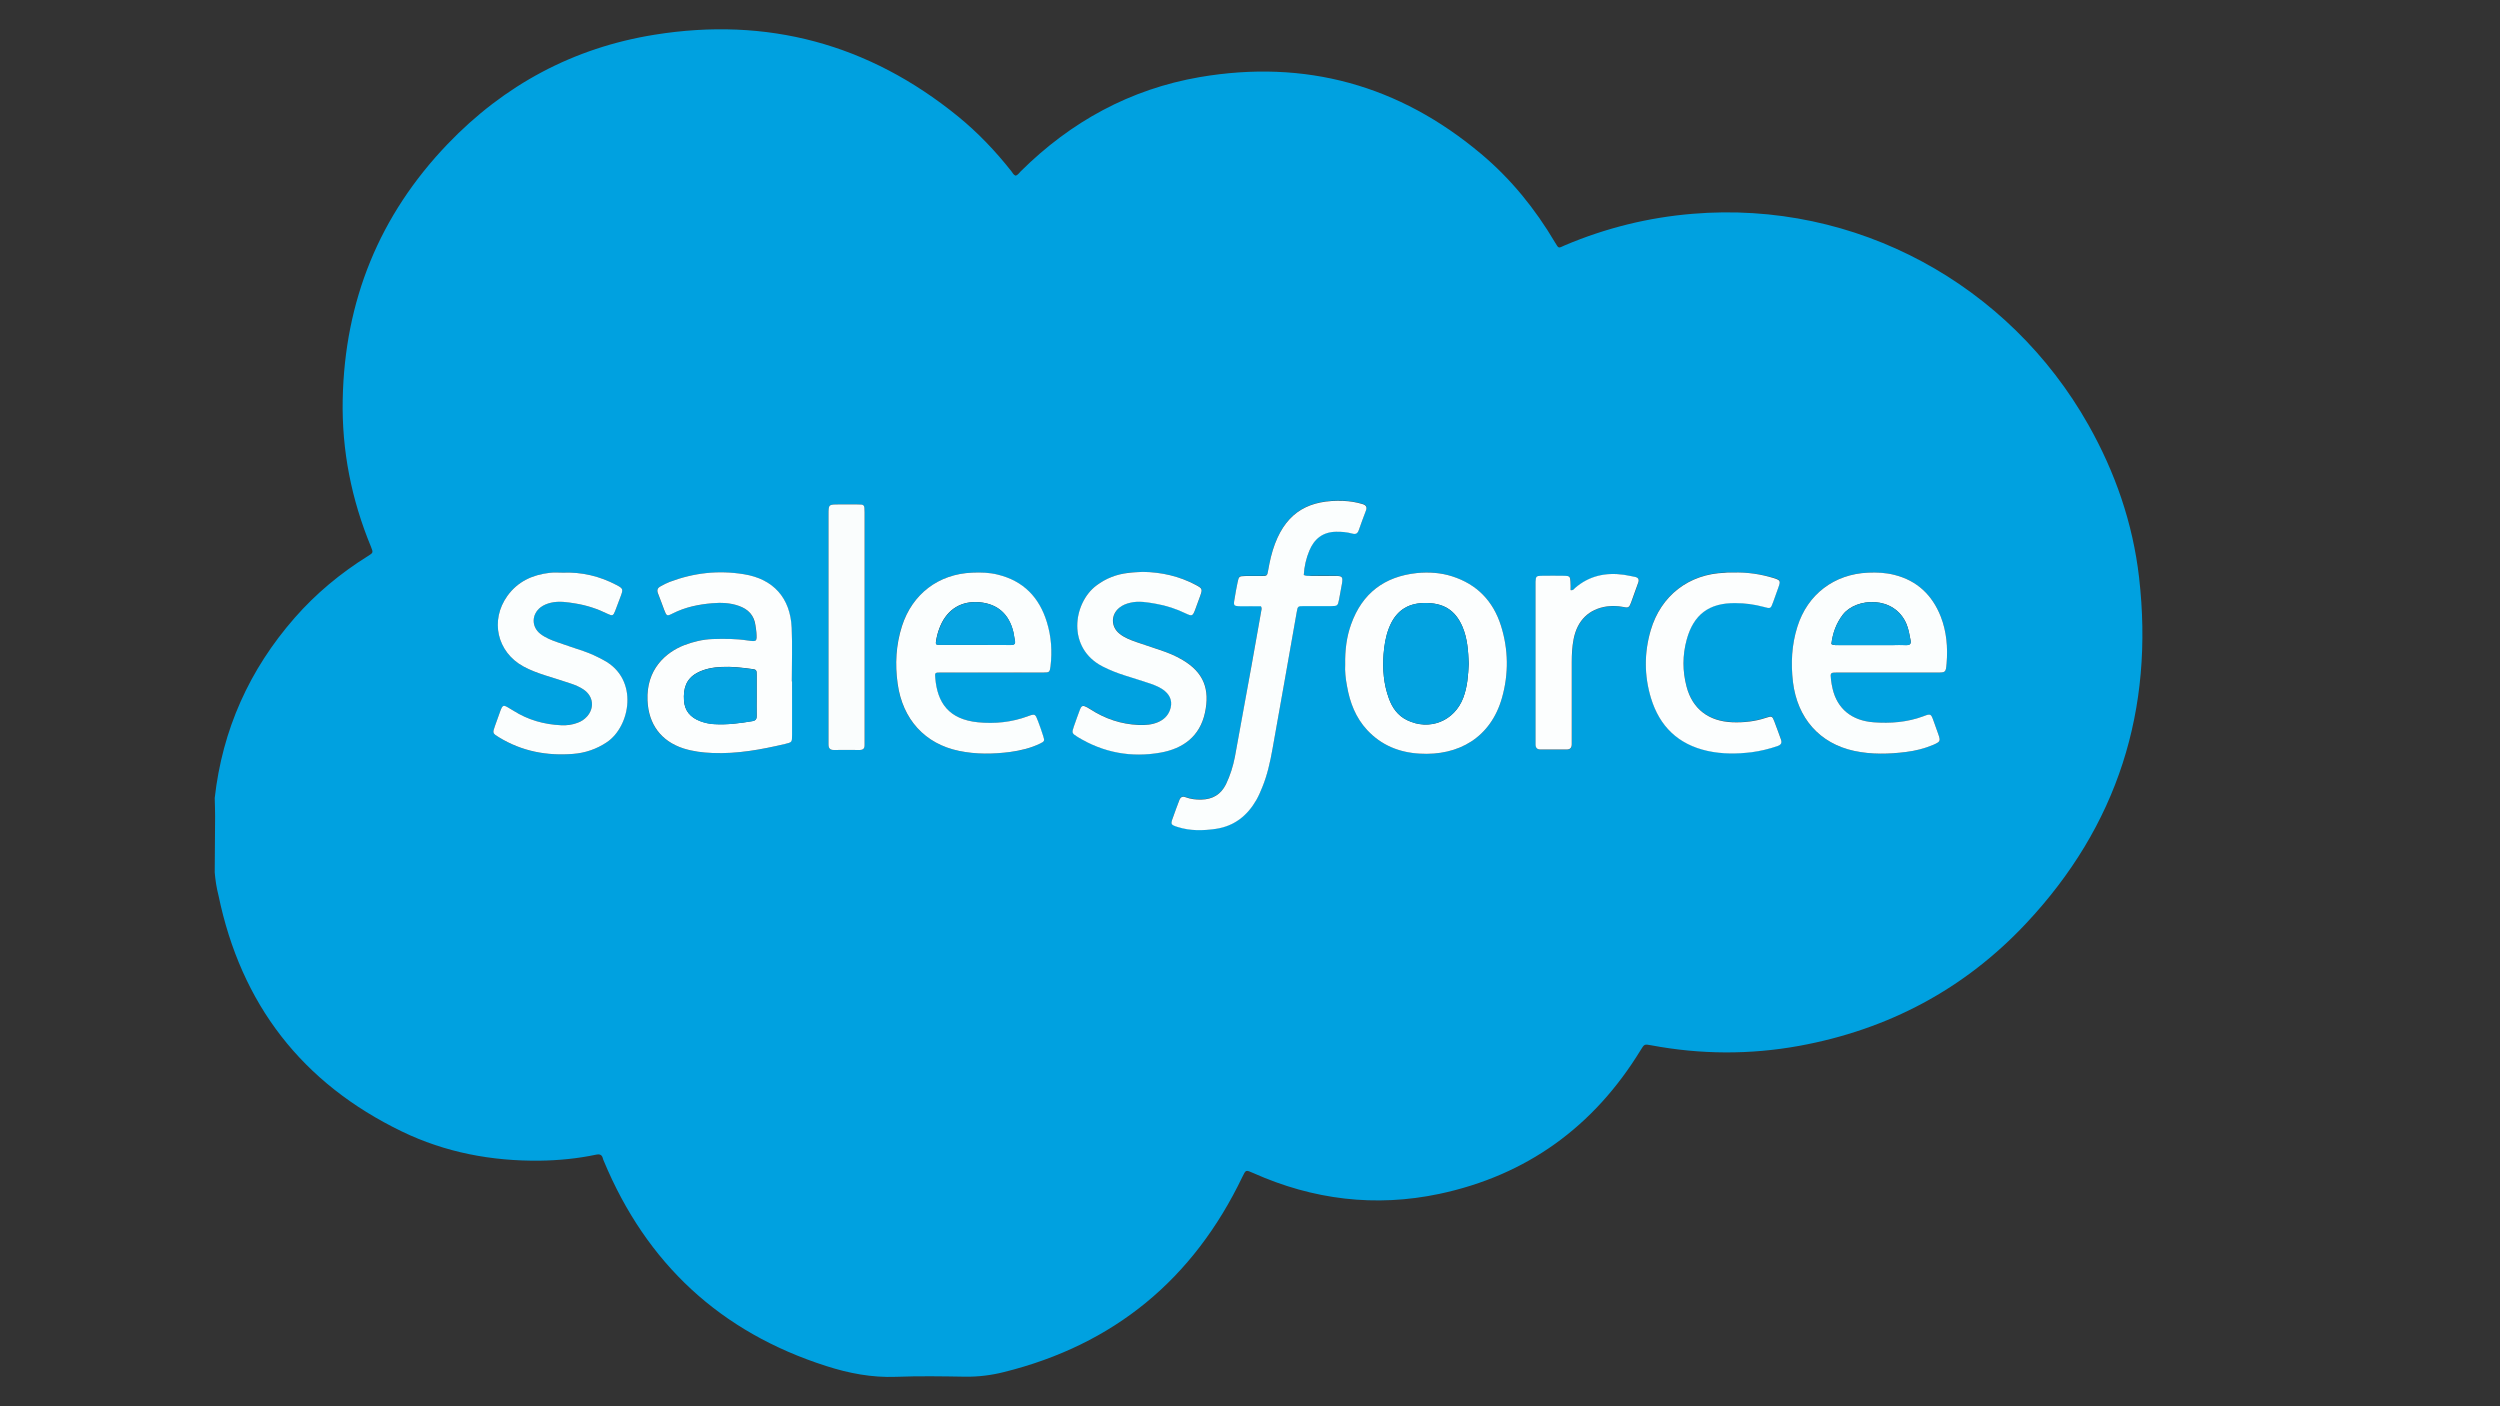 <?xml version="1.0" encoding="utf-8"?>
<!-- Generator: Adobe Illustrator 25.2.1, SVG Export Plug-In . SVG Version: 6.00 Build 0)  -->
<svg version="1.1" id="Calque_1" xmlns="http://www.w3.org/2000/svg" xmlns:xlink="http://www.w3.org/1999/xlink" x="0px" y="0px"
	 viewBox="0 0 1920 1080" style="enable-background:new 0 0 1920 1080;" xml:space="preserve">
<rect x="0" y="0" width="1920" height="1080" fill="#333333" stroke="none"/>
<style type="text/css">
	.st0{fill:#00A1E0;}
	.st1{fill:#FBFEFE;}
	.st2{fill:#FCFEFE;}
	.st3{fill:#FAFDFD;}
	.st4{fill:#07A4E1;}
	.st5{fill:#06A3E1;}
	.st6{fill:#04A2E0;}
	.st7{fill:#03A2E0;}
</style>
<g>
	<path class="st0" d="M164.9,670c0.1-14.4,0.2-28.9,0.3-43.3c0-4.6-0.2-9.2-0.3-13.8c5.9-52.6,26.6-98.6,61.4-138.4
		c16.3-18.6,35.2-34.3,56.2-47.4c4.2-2.6,4.2-2.7,2.4-7.2c-15-36.3-22.5-74-21.7-113.2c1.5-75.7,28.1-141.3,80.5-196
		c43.6-45.5,96.7-74,158.8-84c86.7-14,164.7,7,233,62.5c15.4,12.5,29,26.8,41.3,42.4c0.9,1.2,1.5,2.7,3.2,3.3
		c1.8-0.5,2.7-2.1,3.9-3.3c38.5-38.2,84.2-63.2,137.6-72.4c80.9-13.8,153.1,6.1,216,59c22.9,19.2,41.5,42.2,56.7,67.9
		c3.1,5.3,2.7,4.4,7.6,2.3c31.4-13.3,64.1-21.4,98.1-24.2c125.6-10.5,243.1,54.2,304,162.1c20.6,36.5,34.1,75.5,38.9,117.1
		c11.7,101.7-16.5,190.9-86.7,265.7c-47.4,50.6-106,81.6-174.2,94.1c-37.9,6.9-75.8,6.7-113.7-0.4c-5.4-1-5.3-1-8.2,3.7
		c-35.9,58.7-87.3,96.1-154.6,110.4c-49.2,10.4-97,4.5-142.9-16c-5.8-2.6-5.7-2.5-8.3,2.8c-37.7,78.7-98.6,129.1-183.4,150.1
		c-9.6,2.4-19.3,3.6-29.3,3.5c-17.8-0.3-35.6-0.6-53.4,0.1c-18.5,0.7-36.2-2.7-53.6-8.3c-81.3-26-138-78.7-170.8-157.5
		c-0.2-0.5-0.5-1.1-0.6-1.6c-0.7-2.9-2-3.9-5.4-3.2c-14.2,3-28.7,4.4-43.2,4.6c-36.9,0.4-72.5-6.3-105.8-22.4
		c-76.8-37.1-123.6-97.8-140.9-181.3C166.3,681.9,165.4,676,164.9,670z M1001.3,441.6c0.4-6.8,1.9-13,4.3-18.9
		c3.6-9,10.2-14.3,20.4-14.5c4.3-0.1,8.5,0.3,12.6,1.4c2.4,0.7,4.1,0.1,4.9-2.5c1.8-5.1,3.7-10.2,5.6-15.3c0.9-2.5,0.2-4-2.5-4.8
		c-4.9-1.5-9.8-2.3-14.8-2.5c-25.6-1-43.1,8-52.6,32.9c-2.5,6.5-4,13.3-5.2,20.2c-0.8,4.5-0.8,4.5-5.5,4.6c-4.1,0-8.1,0-12.2,0
		c-4.6,0.1-4.9,0.3-5.8,4.7c-0.9,4.4-1.6,8.7-2.4,13.1c-0.8,4.9-0.5,5.3,4.4,5.4c5.4,0.1,10.8,0,15.9,0c0.8,1.4,0.5,2.3,0.3,3.3
		c-2.5,14.1-5,28.2-7.5,42.2c-4.2,23.4-8.4,46.8-12.8,70.2c-1.3,7.2-3.6,14.2-6.8,20.9c-3.8,8-10.2,11.7-19,11.9
		c-4.1,0.1-8.1-0.4-12-1.8c-2.6-0.9-4-0.1-4.9,2.3c-1.6,4.5-3.3,9.1-5,13.6c-1.7,4.8-1.5,5.3,3.6,6.9c9.6,3,19.4,2.9,29.3,1.5
		c14.4-2.1,24.3-10.2,31.4-22.4c1.7-3,3.1-6.2,4.4-9.5c3.9-9.5,6.1-19.6,7.9-29.6c6.3-35,12.4-70,18.6-105.1
		c0.8-4.4,0.8-4.5,5.6-4.5c7,0,13.9,0,20.9,0c4.8,0,5.1-0.4,6-5.1c0.7-4,1.5-8,2.2-12c0.9-5.3,0.3-6-5.2-6.1c-6-0.1-12,0-18,0
		C1005.5,442.3,1003.5,442.7,1001.3,441.6z M1449.7,516.5C1449.7,516.5,1449.7,516.5,1449.7,516.5c12.6,0,25.1,0,37.7,0
		c6.9,0,7,0,7.6-7c1-12.3,0-24.5-4.5-36c-6.5-16.5-18.1-27.6-35.6-32c-6.6-1.7-13.4-1.9-20.2-1.7c-26,1-46.5,16.6-54.3,41.5
		c-4.4,13.9-5.1,28.1-3.4,42.5c3.4,27.9,20.4,47.2,47.1,52.9c13.2,2.8,26.5,2.6,39.8,0.8c7.1-0.9,14.1-2.6,20.7-5.4
		c5.7-2.4,5.9-2.9,3.9-8.6c-1.2-3.3-2.3-6.6-3.5-9.8c-2-5.6-2.2-5.7-7.9-3.6c-12.4,4.6-25.3,5.7-38.3,4.6
		c-16.7-1.3-27.7-10.4-31.3-25.5c-0.6-2.4-1-4.9-1.3-7.4c-0.6-5.1-0.5-5.3,4.6-5.3C1423.8,516.5,1436.7,516.5,1449.7,516.5z
		 M761.8,516.5C761.8,516.5,761.8,516.5,761.8,516.5c13.2,0,26.3,0.1,39.5,0c4.6,0,4.9-0.3,5.4-4.8c1.5-11.5,0.6-22.9-2.8-33.9
		c-5.8-19-18.1-31.7-37.7-36.5c-6.5-1.6-13-1.7-19.6-1.5c-25.8,1-46.1,16.5-54,41.1c-4.6,14.5-5.3,29.2-3.3,44.2
		c3.8,27.3,20.9,46.1,47.2,51.6c13,2.7,26.2,2.5,39.3,0.8c7.9-1,15.6-2.8,22.8-6.4c3.6-1.8,3.7-2.2,2.5-5.8c-1.3-3.9-2.7-7.7-4-11.5
		c-2-5.6-2.3-5.8-7.9-3.7c-12.4,4.7-25.3,6-38.3,4.6c-22.4-2.3-31.1-15-32.7-34c-0.3-4.1-0.2-4.2,4-4.2
		C735.5,516.4,748.6,516.5,761.8,516.5z M608.3,523.3c-0.1,0-0.2,0-0.3,0c0-13.7,0.5-27.5-0.1-41.2c-1-22.9-14.1-37.5-36.7-41.1
		c-19.5-3.1-38.5-1.1-57,5.9c-2.3,0.9-4.5,2.1-6.8,3.3c-2.4,1.3-3.3,3-2.1,5.7c1.7,4.1,3.1,8.3,4.7,12.5c1.8,4.7,2.1,4.9,6.6,2.7
		c9.5-4.7,19.7-6.8,30.1-7.8c7-0.6,13.9-0.4,20.6,2c7.2,2.5,11.7,7.3,12.8,15c0.2,1.7,0.6,3.4,0.7,5.2c0.5,7.2,0.4,7.5-6.6,6.4
		c-9-1.4-18.1-1.4-27.2-1.1c-7.4,0.3-14.5,1.9-21.4,4.6c-14.9,5.7-29.5,19-28.4,42.7c0.8,18.1,10.2,31.1,27.6,36.7
		c7.2,2.3,14.7,3.2,22.3,3.5c18.9,0.8,37.4-2.5,55.6-6.9c5.4-1.3,5.5-1.4,5.5-6.9C608.3,550.8,608.3,537,608.3,523.3z M1033.1,510.3
		c-0.3,5.1,0.4,10.8,1.4,16.6c2.2,12.6,6.7,24.3,15.5,33.8c10.8,11.7,24.6,17.1,40.3,18.1c29.8,1.8,54.7-12.3,63.3-43.1
		c5.1-18.3,4.9-36.8-0.8-55c-5.9-19-18.5-31.9-37.6-38.1c-8.8-2.8-17.9-3.5-27-2.5c-24.9,2.6-42,15.5-50.5,39.2
		C1034.2,489,1032.9,499.2,1033.1,510.3z M877.6,439.2c-3.7,0.2-7.4,0.2-11,0.7c-9,1.1-17.2,4.3-24.5,9.7
		c-17.9,13.4-22.9,48.1,4.9,62.2c5.7,2.9,11.6,5.2,17.7,7.1c6.3,1.9,12.6,3.9,18.8,6c4,1.4,8,3,11.3,5.8c4.7,3.9,5.9,8.9,3.8,14.6
		c-1.6,4.5-4.8,7.4-9.1,9.2c-4.7,2-9.7,2.4-14.8,2.2c-13.5-0.6-25.8-4.7-37.1-12c-0.8-0.5-1.6-1.1-2.5-1.5c-3.4-1.8-4.3-1.6-5.7,1.9
		c-1.6,4.1-3.1,8.3-4.5,12.5c-1.8,5.2-1.7,5.5,3,8.4c19.7,12,41,15.9,63.6,11.9c17.3-3.1,30.1-12.4,34-30.6
		c3.9-17.9-0.9-30.9-17.1-40.5c-5.5-3.3-11.5-5.6-17.5-7.7c-6-2-12.1-3.9-18.1-6.1c-4.6-1.6-9.1-3.4-12.9-6.4
		c-6.7-5.3-6.7-14.6-0.1-20c2.4-2,5.3-3,8.4-3.8c6.6-1.6,13.1-0.3,19.6,0.8c8,1.4,15.7,3.9,23.1,7.5c4.7,2.3,5.2,2,7.1-3
		c1.3-3.4,2.5-6.9,3.8-10.4c1.9-5.4,1.8-5.8-3.4-8.6C905.6,442.5,892,439.4,877.6,439.2z M432.2,439.8c-3.3,0-6.6-0.3-9.9,0.1
		c-13.2,1.6-24.7,6.6-32.6,17.7c-13.5,18.8-7.9,43.1,12.2,54.2c5.4,3,11.3,5.1,17.2,7c6.3,2,12.6,3.9,18.8,6
		c3.7,1.2,7.3,2.7,10.5,4.9c7.3,5,8.3,14,2.4,20.6c-2,2.2-4.4,3.8-7.2,4.8c-4.1,1.5-8.3,2-12.5,1.9c-13.2-0.5-25.5-4.1-36.8-11.2
		c-1.3-0.8-2.6-1.7-4-2.4c-3.6-2-4.3-1.8-5.9,2.2c-1.5,4-2.9,8-4.3,12c-1.9,5.5-1.8,5.6,3.2,8.7c17.5,10.8,36.6,14.3,56.8,12.7
		c9.3-0.7,18.1-3.7,26-9c17.9-12.1,24.7-48.5-2.5-63c-5-2.6-10-5.1-15.3-6.9c-6.8-2.3-13.6-4.5-20.3-6.9c-4.6-1.6-9.1-3.4-13-6.4
		c-7-5.5-6.9-15,0.2-20.4c2.3-1.8,5-2.8,7.9-3.5c6.4-1.5,12.7-0.4,19,0.6c8.6,1.4,16.9,4.2,24.7,8c3.5,1.7,4.2,1.4,5.6-2.2
		c1.5-3.8,2.9-7.6,4.3-11.4c2-5.5,1.9-5.9-3.2-8.6C460.6,442.5,446.8,439.2,432.2,439.8z M1331.2,439.7c-1.8,0-4.2-0.1-6.5,0
		c-27.6,1-49.1,17.5-56.9,44c-5.1,17.3-5.1,34.8,0.1,52.1c6.6,21.8,20.9,35.7,43.4,40.7c11.3,2.5,22.7,2.4,34.1,1
		c6.7-0.8,13.3-2.4,19.7-4.7c2.8-1,3.7-2.5,2.6-5.3c-1.7-4.5-3.2-9.1-5-13.6c-1.6-4.2-1.9-4.3-6.5-2.8c-8.4,2.8-17,3.8-25.7,3.4
		c-18.3-0.7-30.7-10.2-35.2-27.3c-3.2-12-3.2-24.2,0.1-36.2c5.3-19.4,17.2-28.2,37.3-28c7.4,0.1,14.6,1,21.8,2.9
		c5.4,1.5,5.4,1.4,7.4-4c1.3-3.6,2.6-7.3,3.9-10.9c1.8-5.2,1.6-5.7-3.8-7.3C1352.1,440.8,1342,439.4,1331.2,439.7z M664,481.6
		c0-22.6,0-45.3,0-67.9c0-6.8,0-13.5,0-20.3c0-5.9-0.1-5.9-5.7-6c-4.6,0-9.3,0-13.9,0c-8.1,0-8.1,0-8.1,7.8c0,57.7,0,115.3,0,173
		c0,1.2,0,2.3,0,3.5c0,2.8,1,4.3,4.1,4.3c6.6-0.1,13.2-0.1,19.7,0c2.7,0,4-1.1,3.9-3.8c0-1.4,0-2.7,0-4.1
		C664,539.3,664,510.4,664,481.6z M1206.2,453.2c0-2.1,0.1-4.4,0-6.6c-0.2-3.7-0.7-4.3-4.5-4.3c-6-0.1-12-0.1-18,0
		c-3.8,0.1-4.2,0.6-4.3,4.5c0,1,0,1.9,0,2.9c0,39.5,0,78.9,0,118.4c0,1.4,0,2.7,0,4.1c0,2.4,1.4,3.5,3.7,3.5c6.8,0,13.5,0,20.3,0
		c2.6,0,3.8-1.5,3.8-4c0-1.4,0-2.7,0-4.1c0-19.7,0-39.5,0-59.2c0-5.8,0.3-11.6,1.4-17.3c2.8-14.5,11.7-23.3,25.8-25.3
		c4-0.6,8.1-0.4,12.1,0.4c4.1,0.8,4.7,0.5,6.2-3.2c2-5,3.7-10.2,5.5-15.3c1-2.6,0.1-4.1-2.6-4.6c-2.8-0.5-5.7-1.2-8.5-1.6
		c-13.9-1.9-26.5,0.9-37.4,10.2C1208.8,452.3,1208.3,453.6,1206.2,453.2z"/>
	<path class="st1" d="M1001.3,441.6c2.2,1,4.2,0.6,6.1,0.7c6,0.1,12,0,18,0c5.6,0,6.1,0.7,5.2,6.1c-0.7,4-1.4,8-2.2,12
		c-0.9,4.7-1.2,5.1-6,5.1c-7,0.1-13.9,0-20.9,0c-4.8,0-4.8,0.1-5.6,4.5c-6.2,35-12.3,70.1-18.6,105.1c-1.8,10.1-4,20.1-7.9,29.6
		c-1.3,3.2-2.7,6.5-4.4,9.5c-7,12.2-17,20.3-31.4,22.4c-9.9,1.4-19.6,1.6-29.3-1.5c-5.1-1.6-5.4-2.1-3.6-6.9c1.6-4.6,3.3-9.1,5-13.6
		c0.9-2.4,2.4-3.3,4.9-2.3c3.8,1.4,7.9,1.9,12,1.8c8.7-0.2,15.1-3.9,19-11.9c3.2-6.7,5.4-13.7,6.8-20.9c4.3-23.4,8.5-46.8,12.8-70.2
		c2.5-14.1,5-28.2,7.5-42.2c0.2-0.9,0.5-1.9-0.3-3.3c-5.1,0-10.5,0.1-15.9,0c-5-0.1-5.3-0.5-4.4-5.4c0.7-4.4,1.5-8.8,2.4-13.1
		c0.9-4.4,1.2-4.6,5.8-4.7c4.1-0.1,8.1,0,12.2,0c4.7,0,4.7-0.1,5.5-4.6c1.2-6.9,2.7-13.6,5.2-20.2c9.5-25,27-33.9,52.6-32.9
		c5,0.2,10,1,14.8,2.5c2.6,0.8,3.4,2.3,2.5,4.8c-1.9,5.1-3.8,10.1-5.6,15.3c-0.9,2.6-2.5,3.2-4.9,2.5c-4.1-1.1-8.3-1.5-12.6-1.4
		c-10.1,0.2-16.7,5.5-20.4,14.5C1003.2,428.6,1001.7,434.9,1001.3,441.6z"/>
	<path class="st1" d="M1449.7,516.5c-13,0-25.9,0-38.9,0c-5,0-5.2,0.2-4.6,5.3c0.3,2.5,0.7,5,1.3,7.4c3.6,15.1,14.6,24.2,31.3,25.5
		c13,1,25.9,0,38.3-4.6c5.7-2.2,5.9-2,7.9,3.6c1.2,3.3,2.4,6.5,3.5,9.8c2,5.7,1.8,6.1-3.9,8.6c-6.6,2.8-13.6,4.5-20.7,5.4
		c-13.3,1.7-26.6,2-39.8-0.8c-26.6-5.7-43.7-25.1-47.1-52.9c-1.7-14.4-1-28.6,3.4-42.5c7.8-24.9,28.3-40.4,54.3-41.5
		c6.8-0.3,13.5,0,20.2,1.7c17.5,4.4,29.1,15.5,35.6,32c4.5,11.5,5.5,23.7,4.5,36c-0.6,7-0.7,7-7.6,7
		C1474.9,516.5,1462.3,516.5,1449.7,516.5C1449.7,516.5,1449.7,516.5,1449.7,516.5z M1406.5,494.6c2.1,1.3,4.1,0.7,6,0.8
		c13.5,0,27,0,40.5,0c3.7,0,7.3-0.1,11,0c2.8,0.1,3.9-1,3.3-3.8c-0.8-4.2-1.5-8.3-3.1-12.3c-9.3-22.2-38.7-20.3-48.8-7.4
		C1410.2,478.7,1407.5,486.3,1406.5,494.6z"/>
	<path class="st1" d="M761.8,516.5c-13.2,0-26.3,0-39.5,0c-4.2,0-4.4,0.1-4,4.2c1.6,19,10.3,31.7,32.7,34c13,1.3,25.9,0,38.3-4.6
		c5.6-2.1,5.8-1.9,7.9,3.7c1.4,3.8,2.8,7.6,4,11.5c1.2,3.7,1,4.1-2.5,5.8c-7.2,3.5-14.9,5.3-22.8,6.4c-13.1,1.7-26.3,1.9-39.3-0.8
		c-26.3-5.4-43.4-24.3-47.2-51.6c-2.1-15-1.3-29.7,3.3-44.2c7.9-24.7,28.1-40.1,54-41.1c6.6-0.3,13.2-0.1,19.6,1.5
		c19.7,4.8,31.9,17.5,37.7,36.5c3.4,11,4.2,22.4,2.8,33.9c-0.6,4.5-0.8,4.8-5.4,4.8C788.1,516.5,775,516.5,761.8,516.5
		C761.8,516.5,761.8,516.5,761.8,516.5z M749.1,495.3c9.1,0,18.1,0,27.2,0c2.5,0,3.6-0.7,3.1-3.4c-0.5-2.1-0.6-4.2-1.1-6.3
		c-3.3-14-12.1-21.8-26-23.1c-13.7-1.2-24.4,5.1-30,17.9c-1.5,3.4-2.5,6.9-3.2,10.5c-0.7,4.2-0.8,4.3,3.3,4.3
		C731.3,495.4,740.2,495.3,749.1,495.3z"/>
	<path class="st2" d="M608.3,523.3c0,13.7,0,27.5,0,41.2c0,5.5,0,5.6-5.5,6.9c-18.3,4.3-36.7,7.7-55.6,6.9c-7.6-0.3-15-1.2-22.3-3.5
		c-17.3-5.6-26.8-18.6-27.6-36.7c-1.1-23.7,13.6-37,28.4-42.7c6.9-2.6,14-4.3,21.4-4.6c9.1-0.3,18.2-0.3,27.2,1.1
		c7,1,7.1,0.8,6.6-6.4c-0.1-1.7-0.5-3.4-0.7-5.2c-1-7.7-5.6-12.5-12.8-15c-6.7-2.4-13.7-2.6-20.6-2c-10.4,0.9-20.6,3-30.1,7.8
		c-4.5,2.3-4.8,2.1-6.6-2.7c-1.6-4.1-3-8.4-4.7-12.5c-1.2-2.8-0.3-4.5,2.1-5.7c2.2-1.2,4.4-2.4,6.8-3.3c18.5-7,37.5-9.1,57-5.9
		c22.6,3.6,35.7,18.2,36.7,41.1c0.6,13.7,0.1,27.5,0.1,41.2C608.1,523.3,608.2,523.3,608.3,523.3z M581.1,534.5c0-5.2,0-10.5,0-15.7
		c0-4.4,0-4.6-4.2-5.1c-7.5-1-15-1.9-22.6-1.5c-6.6,0.3-13.1,1.4-19,4.6c-8.5,4.6-10.6,12.2-10,21.1c0.5,8.2,5.1,13.1,12.4,15.9
		c3.5,1.3,7,2.1,10.7,2.3c9.9,0.6,19.7-0.6,29.4-2.3c2.8-0.5,3.4-1.8,3.3-4.3C581,544.6,581.1,539.6,581.1,534.5z"/>
	<path class="st2" d="M1033.1,510.3c-0.2-11.1,1.1-21.3,4.6-31c8.5-23.7,25.6-36.6,50.5-39.2c9.1-0.9,18.2-0.3,27,2.5
		c19.1,6.1,31.6,19,37.6,38.1c5.7,18.2,5.9,36.7,0.8,55c-8.6,30.8-33.5,44.9-63.3,43.1c-15.7-0.9-29.4-6.4-40.3-18.1
		c-8.9-9.6-13.3-21.2-15.5-33.8C1033.4,521.1,1032.8,515.4,1033.1,510.3z M1128,509.7c-0.4-9.8-1-19.4-4.9-28.5
		c-5.5-12.8-14.7-18.4-29.5-18.1c-13.2,0.3-22,6.6-26.9,19.3c-2.5,6.4-3.5,13.1-4.1,19.8c-0.9,11.7,0,23.2,4.1,34.3
		c2.6,7.1,6.7,13,13.8,16.5c17.3,8.5,36.5,0.9,43.3-17.2C1127,527.4,1127.6,518.5,1128,509.7z"/>
	<path class="st1" d="M877.6,439.2c14.4,0.2,28,3.3,40.7,10c5.2,2.8,5.3,3.2,3.4,8.6c-1.2,3.5-2.5,6.9-3.8,10.4
		c-1.9,5-2.4,5.2-7.1,3c-7.4-3.6-15.1-6.1-23.1-7.5c-6.5-1.1-13-2.4-19.6-0.8c-3.1,0.7-5.9,1.8-8.4,3.8c-6.7,5.4-6.6,14.7,0.1,20
		c3.8,3.1,8.4,4.8,12.9,6.4c6,2.1,12.1,4,18.1,6.1c6.1,2,12,4.4,17.5,7.7c16.2,9.6,21,22.5,17.1,40.5c-3.9,18.1-16.7,27.5-34,30.6
		c-22.5,4-43.9,0.1-63.6-11.9c-4.7-2.9-4.8-3.2-3-8.4c1.5-4.2,2.9-8.4,4.5-12.5c1.4-3.5,2.3-3.7,5.7-1.9c0.9,0.5,1.7,1,2.5,1.5
		c11.3,7.3,23.6,11.4,37.1,12c5.1,0.2,10.1-0.2,14.8-2.2c4.2-1.8,7.5-4.8,9.1-9.2c2.1-5.7,0.8-10.7-3.8-14.6
		c-3.3-2.8-7.3-4.4-11.3-5.8c-6.2-2.1-12.5-4-18.8-6c-6.1-1.9-12-4.2-17.7-7.1c-27.7-14.1-22.8-48.7-4.9-62.2
		c7.3-5.5,15.5-8.7,24.5-9.7C870.2,439.5,873.9,439.4,877.6,439.2z"/>
	<path class="st1" d="M432.2,439.8c14.6-0.6,28.4,2.7,41.3,9.5c5.1,2.7,5.2,3.2,3.2,8.6c-1.4,3.8-2.8,7.6-4.3,11.4
		c-1.4,3.6-2.1,3.9-5.6,2.2c-7.9-3.9-16.1-6.6-24.7-8c-6.3-1-12.6-2.1-19-0.6c-2.9,0.7-5.5,1.7-7.9,3.5c-7,5.4-7.2,14.9-0.2,20.4
		c3.9,3,8.4,4.8,13,6.4c6.7,2.4,13.6,4.6,20.3,6.9c5.3,1.8,10.3,4.2,15.3,6.9c27.3,14.5,20.5,50.9,2.5,63c-7.9,5.3-16.7,8.3-26,9
		c-20.2,1.6-39.3-2-56.8-12.7c-5.1-3.1-5.1-3.3-3.2-8.7c1.4-4,2.8-8,4.3-12c1.6-4.1,2.3-4.3,5.9-2.2c1.4,0.8,2.6,1.6,4,2.4
		c11.2,7.1,23.5,10.6,36.8,11.2c4.3,0.2,8.5-0.4,12.5-1.9c2.8-1,5.2-2.6,7.2-4.8c5.9-6.6,4.9-15.5-2.4-20.6
		c-3.2-2.2-6.8-3.7-10.5-4.9c-6.2-2.1-12.5-4-18.8-6c-5.9-1.9-11.7-4-17.2-7c-20.2-11.1-25.7-35.4-12.2-54.2
		c8-11.1,19.4-16.2,32.6-17.7C425.6,439.5,428.9,439.8,432.2,439.8z"/>
	<path class="st2" d="M1331.2,439.7c10.8-0.3,20.9,1.2,30.8,4.2c5.4,1.7,5.6,2.2,3.8,7.3c-1.3,3.7-2.6,7.3-3.9,10.9
		c-2,5.5-2,5.5-7.4,4c-7.1-1.9-14.4-2.9-21.8-2.9c-20.1-0.2-32,8.7-37.3,28c-3.3,12-3.3,24.2-0.1,36.2c4.5,17.1,17,26.6,35.2,27.3
		c8.8,0.3,17.4-0.6,25.7-3.4c4.6-1.5,4.9-1.4,6.5,2.8c1.8,4.5,3.3,9.1,5,13.6c1.1,2.8,0.2,4.3-2.6,5.3c-6.4,2.2-13,3.8-19.7,4.7
		c-11.4,1.4-22.8,1.5-34.1-1c-22.5-5-36.8-18.9-43.4-40.7c-5.2-17.3-5.2-34.8-0.1-52.1c7.8-26.5,29.3-43.1,56.9-44
		C1327,439.6,1329.3,439.7,1331.2,439.7z"/>
	<path class="st3" d="M664,481.6c0,28.8,0,57.7,0,86.5c0,1.4,0,2.7,0,4.1c0.1,2.7-1.2,3.8-3.9,3.8c-6.6-0.1-13.2-0.1-19.7,0
		c-3.1,0-4.1-1.5-4.1-4.3c0-1.2,0-2.3,0-3.5c0-57.7,0-115.3,0-173c0-7.8,0-7.8,8.1-7.8c4.6,0,9.3,0,13.9,0c5.6,0,5.7,0.1,5.7,6
		c0,6.8,0,13.5,0,20.3C664,436.3,664,459,664,481.6z"/>
	<path class="st2" d="M1206.2,453.2c2,0.4,2.6-0.9,3.4-1.6c10.8-9.4,23.5-12.1,37.4-10.2c2.9,0.4,5.7,1.1,8.5,1.6
		c2.7,0.5,3.6,2,2.6,4.6c-1.9,5.1-3.6,10.2-5.5,15.3c-1.4,3.7-2.1,4.1-6.2,3.2c-4-0.8-8.1-0.9-12.1-0.4c-14.1,2-23,10.8-25.8,25.3
		c-1.1,5.7-1.4,11.5-1.4,17.3c0,19.7,0,39.5,0,59.2c0,1.4,0,2.7,0,4.1c0,2.6-1.2,4-3.8,4c-6.8,0-13.5,0-20.3,0
		c-2.3,0-3.6-1.1-3.7-3.5c0-1.4,0-2.7,0-4.1c0-39.5,0-78.9,0-118.4c0-1,0-1.9,0-2.9c0.2-3.9,0.5-4.4,4.3-4.5c6-0.1,12-0.1,18,0
		c3.8,0.1,4.3,0.6,4.5,4.3C1206.3,448.8,1206.2,451.1,1206.2,453.2z"/>
	<path class="st4" d="M1406.5,494.6c1-8.3,3.7-15.9,8.9-22.6c10.1-12.9,39.5-14.9,48.8,7.4c1.7,4,2.3,8.1,3.1,12.3
		c0.6,2.8-0.5,3.9-3.3,3.8c-3.7-0.2-7.3,0-11,0c-13.5,0-27,0-40.5,0C1410.6,495.3,1408.6,495.8,1406.5,494.6z"/>
	<path class="st5" d="M749.1,495.3c-8.9,0-17.8,0-26.6,0c-4.1,0-4.1-0.1-3.3-4.3c0.6-3.6,1.7-7.1,3.2-10.5
		c5.6-12.8,16.3-19.2,30-17.9c13.9,1.3,22.7,9.1,26,23.1c0.5,2.1,0.6,4.2,1.1,6.3c0.6,2.7-0.6,3.4-3.1,3.4
		C767.2,495.3,758.2,495.3,749.1,495.3z"/>
	<path class="st6" d="M581.1,534.5c0,5-0.1,10.1,0,15.1c0.1,2.5-0.5,3.8-3.3,4.3c-9.8,1.6-19.5,2.9-29.4,2.3
		c-3.7-0.2-7.3-1-10.7-2.3c-7.3-2.8-11.8-7.7-12.4-15.9c-0.6-9,1.5-16.5,10-21.1c5.9-3.2,12.4-4.3,19-4.6c7.6-0.4,15.1,0.5,22.6,1.5
		c4.2,0.6,4.2,0.7,4.2,5.1C581.1,524.1,581.1,529.3,581.1,534.5z"/>
	<path class="st7" d="M1128,509.7c-0.5,8.8-1,17.7-4.2,26.1c-6.8,18-26,25.7-43.3,17.2c-7-3.5-11.2-9.4-13.8-16.5
		c-4-11.1-5-22.6-4.1-34.3c0.5-6.8,1.6-13.4,4.1-19.8c4.9-12.6,13.7-19,26.9-19.3c14.7-0.3,23.9,5.3,29.5,18.1
		C1127,490.3,1127.6,499.9,1128,509.7z"/>
</g>
</svg>
